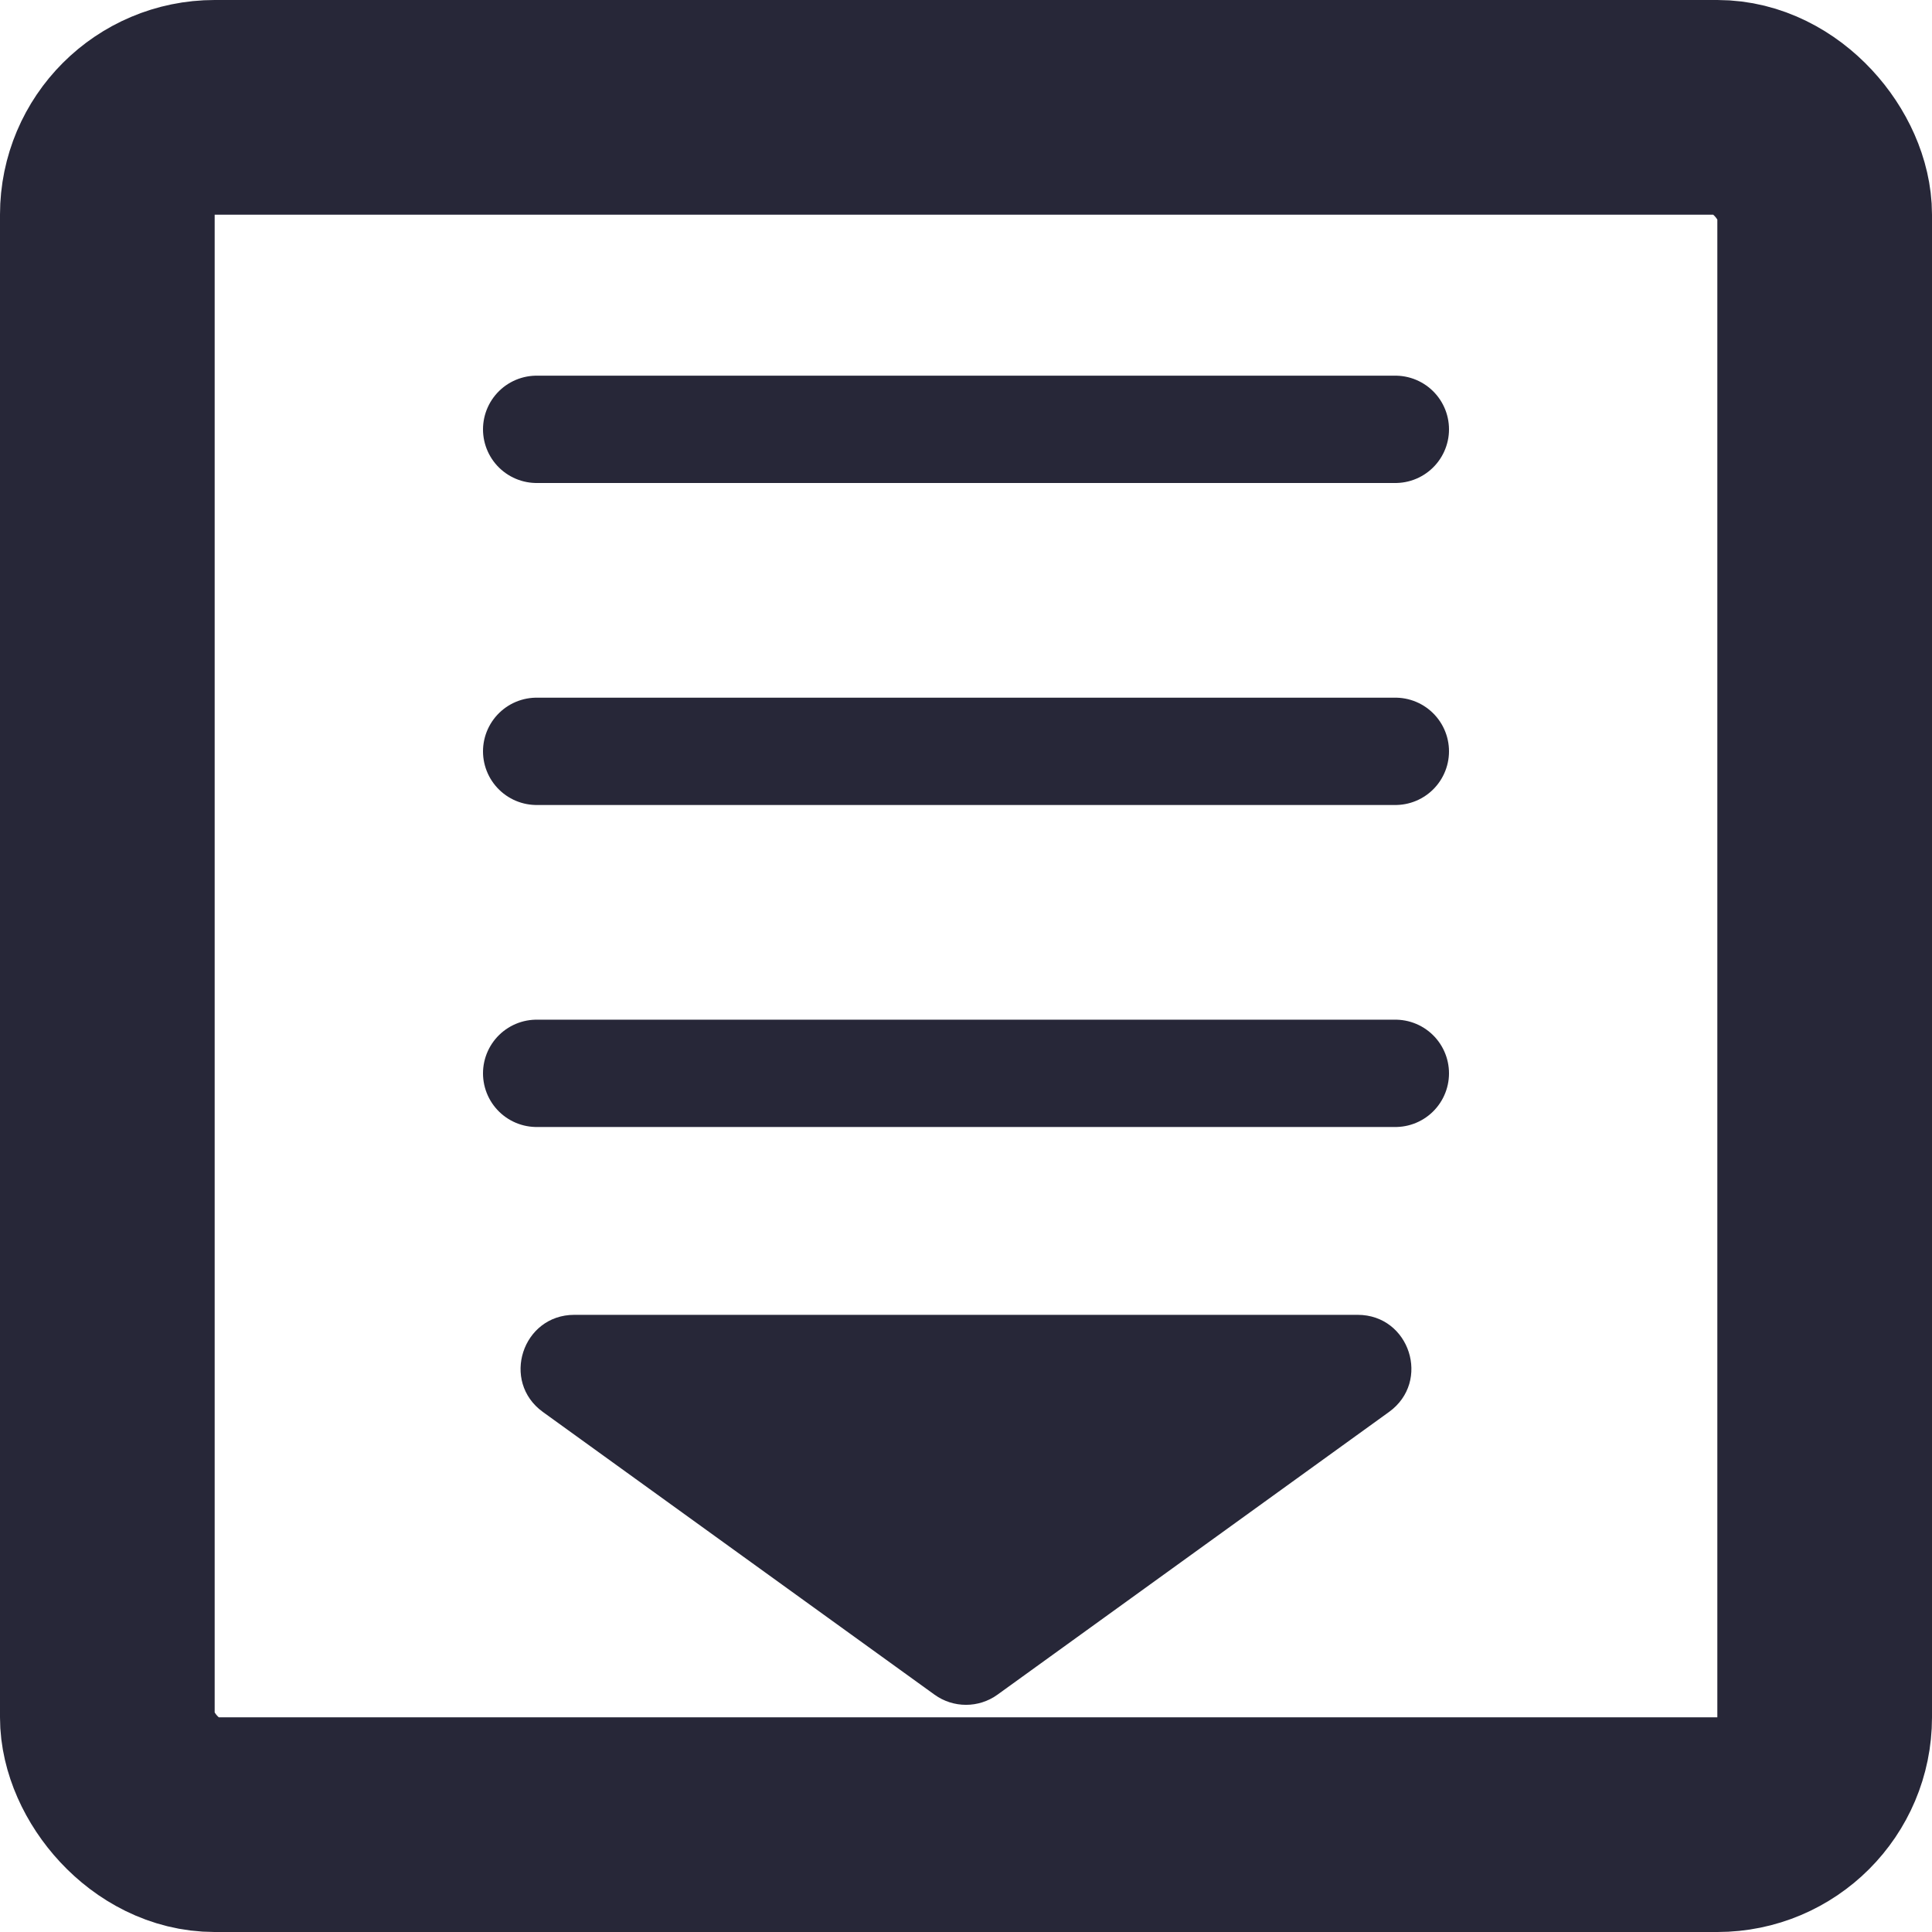 <svg width="18" height="18" viewBox="0 0 18 18" fill="none" xmlns="http://www.w3.org/2000/svg">
<rect x="1" y="1" width="16" height="16" rx="1" stroke="#272738" stroke-width="2"/>
<path d="M9.293 15.789C9.118 15.915 8.882 15.915 8.707 15.789L5.058 13.155C4.665 12.871 4.866 12.25 5.351 12.25L12.649 12.25C13.134 12.25 13.335 12.871 12.941 13.155L9.293 15.789Z" fill="#272738"/>
<path d="M5 4H13" stroke="#272738" stroke-linecap="round" stroke-linejoin="round"/>
<path d="M5 7H13" stroke="#272738" stroke-linecap="round" stroke-linejoin="round"/>
<path d="M5 10H13" stroke="#272738" stroke-linecap="round" stroke-linejoin="round"/>
</svg>
